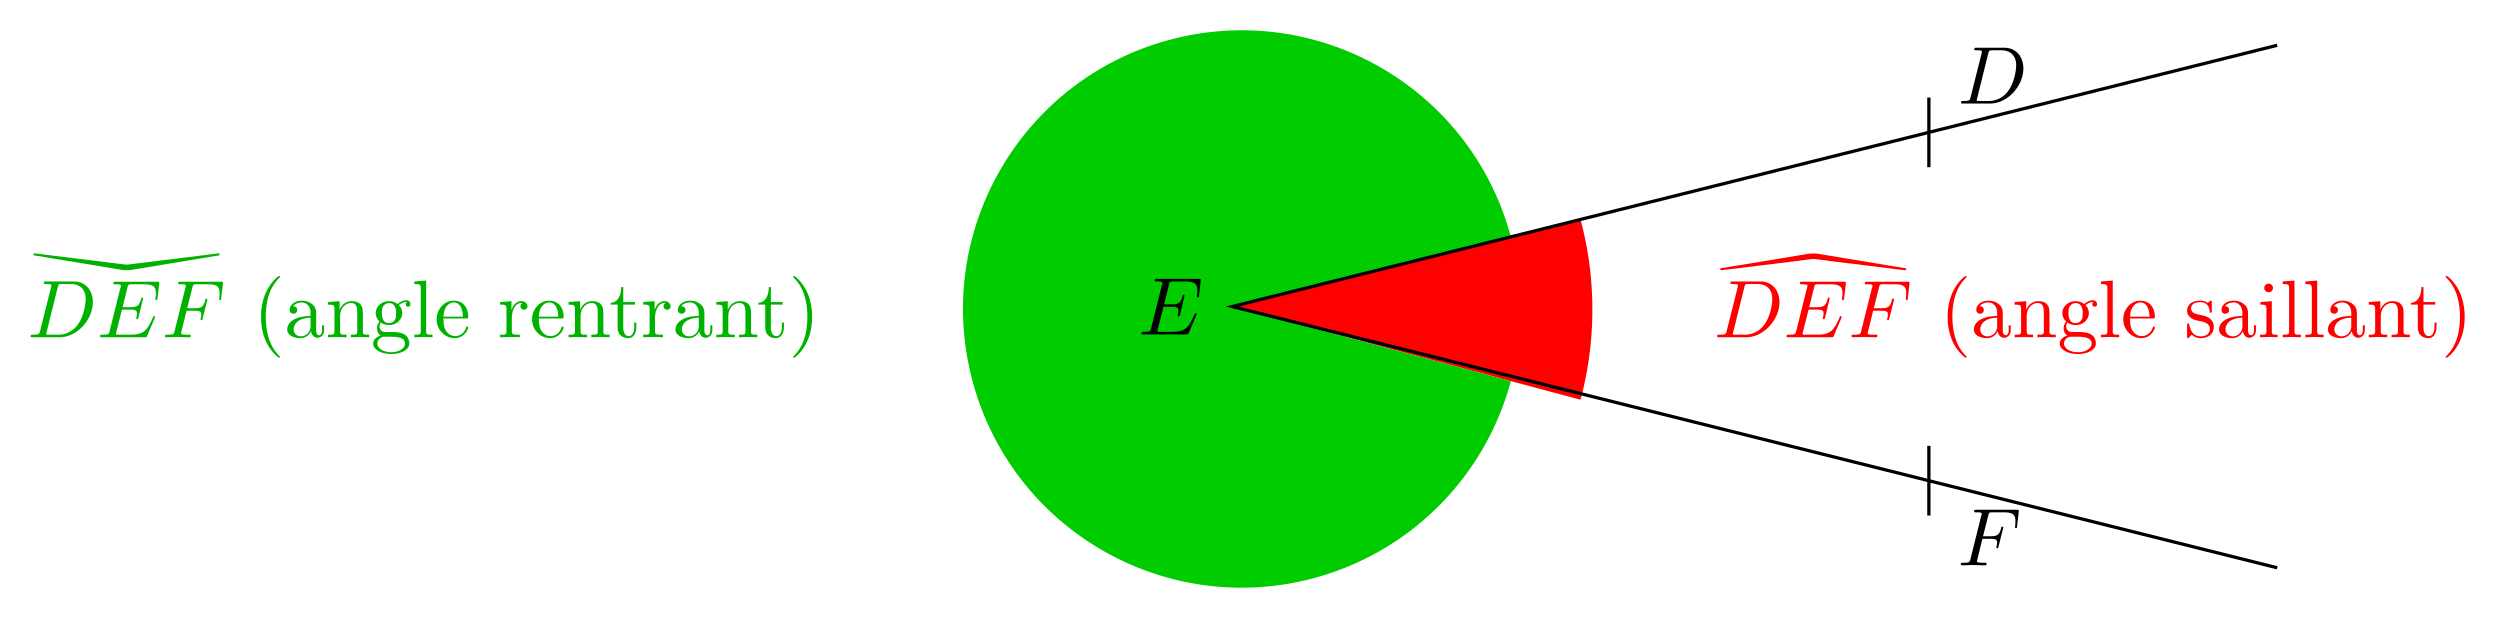 <svg xmlns="http://www.w3.org/2000/svg" xmlns:xlink="http://www.w3.org/1999/xlink" width="305.2" height="75.44"><defs><path id="a" d="M1.578-.781c-.094.39-.11.469-.906.469-.156 0-.266 0-.266.187C.406 0 .484 0 .672 0h3.312c2.063 0 4.032-2.11 4.032-4.281 0-1.407-.844-2.532-2.344-2.532H2.328c-.187 0-.297 0-.297.188 0 .125.078.125.281.125.126 0 .313.016.422.016.172.03.22.046.22.172 0 .03 0 .062-.032.187Zm2.156-5.344c.094-.344.11-.375.547-.375h1.063c.968 0 1.797.531 1.797 1.844 0 .484-.188 2.125-1.047 3.218A2.919 2.919 0 0 1 3.797-.312H2.453c-.094-.016-.125-.032-.125-.11 0-.031 0-.047.047-.219Zm0 0"/><path id="b" d="M3.016-3.234h.968c.75 0 .829.156.829.437 0 .078 0 .188-.063.5-.031.047-.031.078-.031.11 0 .078.062.109.11.109.109 0 .109-.031.155-.203l.547-2.172c.032-.11.032-.125.032-.156a.117.117 0 0 0-.125-.11c-.094 0-.11.047-.141.219-.219.766-.438.953-1.297.953h-.906l.64-2.531c.094-.36.11-.39.547-.39h1.313c1.218 0 1.453.327 1.453 1.093 0 .234 0 .266-.031.547C7-4.703 7-4.688 7-4.656c0 .047.031.125.125.125.11 0 .11-.063.125-.25l.203-1.735c.031-.265-.016-.265-.266-.265h-4.89c-.188 0-.297 0-.297.203 0 .11.094.11.281.11.375 0 .656 0 .656.171 0 .047 0 .063-.062.25L1.563-.78c-.094.39-.11.469-.907.469-.172 0-.281 0-.281.187C.375 0 .5 0 .531 0c.282 0 1.031-.031 1.313-.031C2.172-.031 3 0 3.328 0c.094 0 .203 0 .203-.187 0-.079-.047-.11-.047-.11-.03-.016-.062-.016-.28-.016-.22 0-.267 0-.517-.015-.296-.031-.328-.078-.328-.203 0-.016 0-.078.047-.219Zm0 0"/><path id="c" d="M7.063-2.328c.015-.047.046-.11.046-.14 0 0 0-.11-.125-.11-.093 0-.109.062-.125.125-.656 1.469-1.015 2.14-2.718 2.14H2.468c-.109-.015-.14-.03-.14-.109 0-.031 0-.047.047-.219l.688-2.734h.984c.844 0 .844.219.844.469 0 .062 0 .187-.063.484-.016.047-.031.078-.031.11 0 .046.031.109.125.109.078 0 .11-.047.156-.203l.563-2.328c0-.063-.047-.11-.125-.11-.079 0-.11.063-.125.172-.22.766-.391 1-1.313 1h-.937l.593-2.406c.094-.36.11-.39.547-.39h1.407c1.203 0 1.515.28 1.515 1.109 0 .234 0 .25-.047.53 0 .048-.015.126-.015.173 0 .047.03.125.125.125.109 0 .125-.063.14-.25l.203-1.735c.032-.265-.015-.265-.265-.265H2.297c-.188 0-.297 0-.297.203 0 .11.094.11.281.11.375 0 .656 0 .656.171 0 .047 0 .063-.062.25L1.563-.78c-.094.39-.11.469-.907.469-.172 0-.281 0-.281.187C.375 0 .469 0 .656 0h5.172c.234 0 .25-.016.313-.172Zm0 0"/><path id="d" d="m.281-5.89.031.156.032.062.078.016.172-.032.719-.078 3.187-.39 4.938-.61 1.453-.187.468-.063.282-.015.265.015.5.063 1.438.187 4.36.532 3.624.453.813.093.203.032.078-.016.031-.062.031-.157-2.187-.359-5-.828L13.25-7.5l-.844-.14-.484-.063h-.64l-.423.062-.921.157-2.532.422-4.937.812Zm0 0"/><path id="o" d="m.313-7.734-.032.25 2.188.359 4.937.813 2.532.421.921.157.422.062h.64l.485-.062.844-.141 2.547-.422 5-.828 2.187-.36-.03-.25-2.5.313-4.688.578-2.797.344-.875.11-.453.046-.47-.047-.874-.109L7.5-6.844l-4.687-.578-1.61-.203Zm0 0"/><path id="e" d="M3.297 2.39c0-.03 0-.046-.172-.218C1.891.922 1.563-.968 1.563-2.5c0-1.734.375-3.469 1.609-4.703.125-.125.125-.14.125-.172 0-.078-.031-.11-.094-.11-.11 0-1 .688-1.594 1.954C1.11-4.438.984-3.328.984-2.5c0 .781.11 1.984.657 3.125C2.25 1.844 3.094 2.5 3.203 2.5c.063 0 .094-.031.094-.11Zm0 0"/><path id="f" d="M4.813-.89v-.563h-.25v.562c0 .579-.25.641-.36.641-.328 0-.36-.453-.36-.5v-1.984c0-.422 0-.813-.359-1.188-.39-.39-.89-.547-1.375-.547-.812 0-1.5.469-1.5 1.125 0 .297.204.469.454.469a.448.448 0 0 0 .468-.453c0-.125-.062-.453-.515-.453.265-.36.765-.469 1.078-.469.484 0 1.062.39 1.062 1.281v.36c-.515.03-1.219.062-1.844.359-.75.344-1 .86-1 1.297 0 .812.97 1.062 1.594 1.062.672 0 1.125-.406 1.313-.859.047.39.312.813.781.813.203 0 .813-.141.813-.954Zm-1.657-.5c0 .937-.719 1.28-1.172 1.28-.484 0-.89-.343-.89-.843 0-.547.406-1.375 2.062-1.438Zm0 0"/><path id="g" d="M5.328 0v-.312c-.516 0-.766 0-.766-.297v-1.907c0-.859 0-1.156-.312-1.515-.14-.172-.469-.375-1.047-.375-.734 0-1.203.422-1.484 1.047v-1.047l-1.406.11v.312c.703 0 .78.062.78.562V-.75c0 .438-.109.438-.78.438V0l1.14-.031L2.563 0v-.312c-.672 0-.782 0-.782-.438v-1.844c0-1.031.719-1.594 1.344-1.594.64 0 .75.532.75 1.11V-.75c0 .438-.11.438-.781.438V0l1.125-.031Zm0 0"/><path id="h" d="M4.828-4.031c0-.172-.11-.485-.5-.485-.203 0-.64.063-1.062.47a1.652 1.652 0 0 0-1.047-.36c-.938 0-1.625.687-1.625 1.453 0 .437.219.812.469 1.031-.125.14-.313.469-.313.828 0 .313.14.688.453.89-.61.157-.922.595-.922.985 0 .719.985 1.266 2.203 1.266 1.172 0 2.204-.5 2.204-1.281 0-.344-.125-.86-.641-1.141-.531-.266-1.11-.266-1.719-.266-.25 0-.672 0-.75-.015-.312-.047-.516-.344-.516-.672 0-.031 0-.266.157-.469.39.281.812.313 1 .313.922 0 1.61-.688 1.61-1.453 0-.376-.157-.735-.407-.97.36-.343.719-.39.89-.39 0 0 .079 0 .11.016-.11.031-.172.14-.172.265 0 .172.14.282.297.282a.28.28 0 0 0 .281-.297Zm-1.75 1.078c0 .265 0 .594-.156.844-.078.109-.313.39-.703.39-.875 0-.875-1-.875-1.218 0-.266.015-.594.156-.844.078-.11.313-.39.719-.39.86 0 .86.984.86 1.218ZM4.172.78c0 .547-.703 1.047-1.672 1.047C1.484 1.828.797 1.312.797.781c0-.453.375-.828.812-.843h.594c.86 0 1.969 0 1.969.843Zm0 0"/><path id="i" d="M2.547 0v-.312c-.672 0-.781 0-.781-.438v-6.172l-1.438.11v.312c.703 0 .781.063.781.563V-.75c0 .438-.109.438-.78.438V0l1.109-.031Zm0 0"/><path id="j" d="M4.14-1.187c0-.094-.077-.125-.14-.125-.078 0-.11.062-.125.14C3.531-.14 2.625-.14 2.531-.14c-.5 0-.89-.296-1.125-.671-.297-.47-.297-1.125-.297-1.485h2.782c.218 0 .25 0 .25-.219 0-.984-.547-1.953-1.782-1.953-1.156 0-2.078 1.032-2.078 2.282C.281-.86 1.328.108 2.47.108 3.688.11 4.14-1 4.14-1.187Zm-.656-1.329H1.11C1.172-4 2.016-4.25 2.36-4.25c1.016 0 1.125 1.344 1.125 1.734Zm0 0"/><path id="k" d="M3.594-1.281c0-.516-.297-.828-.422-.938-.328-.328-.719-.406-1.14-.484-.563-.11-1.22-.235-1.22-.813 0-.359.25-.765 1.11-.765 1.094 0 1.156.906 1.172 1.203 0 .094.11.094.11.094.14 0 .14-.047.14-.235v-1.015c0-.157 0-.235-.11-.235-.046 0-.078 0-.203.125-.031.032-.125.125-.172.157-.375-.282-.78-.282-.937-.282-1.219 0-1.594.672-1.594 1.235 0 .343.156.625.422.843.328.25.61.313 1.328.454.219.046 1.031.203 1.031.921 0 .5-.343.907-1.125.907-.843 0-1.203-.563-1.39-1.422-.031-.125-.031-.157-.14-.157-.126 0-.126.063-.126.235v1.328c0 .172 0 .234.11.234C.484.11.5.094.688-.094.703-.109.703-.125.89-.312c.437.406.89.421 1.093.421 1.141 0 1.61-.671 1.61-1.39Zm0 0"/><path id="l" d="M2.469 0v-.312c-.672 0-.703-.047-.703-.438v-3.656l-1.391.11v.312c.64 0 .734.062.734.547V-.75c0 .438-.109.438-.78.438V0l1.093-.031c.36 0 .703.015 1.047.031Zm-.563-6.016a.523.523 0 0 0-.515-.53.54.54 0 0 0-.547.53c0 .266.234.516.531.516a.513.513 0 0 0 .531-.516Zm0 0"/><path id="m" d="M3.313-1.234v-.563h-.25v.547c0 .734-.297 1.11-.672 1.11-.672 0-.672-.907-.672-1.079v-2.765h1.437v-.313H1.72v-1.828h-.25c0 .813-.297 1.875-1.281 1.922v.219h.843v2.75c0 1.218.938 1.343 1.297 1.343.703 0 .985-.703.985-1.343Zm0 0"/><path id="n" d="M2.875-2.5c0-.766-.11-1.969-.656-3.11C1.625-6.827.766-7.483.672-7.483a.107.107 0 0 0-.11.109c0 .031 0 .047.188.234.984.985 1.547 2.563 1.547 4.641 0 1.719-.36 3.469-1.594 4.719-.14.125-.14.14-.14.172 0 .062.046.109.109.109.094 0 1-.687 1.578-1.953.516-1.094.625-2.203.625-3.047Zm0 0"/><path id="p" d="M3.625-3.797c0-.312-.312-.61-.734-.61-.735 0-1.094.673-1.22 1.095v-1.094l-1.39.11v.312c.703 0 .782.062.782.562V-.75c0 .438-.11.438-.782.438V0l1.14-.031c.391 0 .86 0 1.267.031v-.312h-.22c-.734 0-.75-.11-.75-.47v-1.53c0-.985.423-1.876 1.173-1.876.062 0 .093 0 .109.016-.031 0-.234.125-.234.39 0 .266.218.423.437.423a.421.421 0 0 0 .422-.438Zm0 0"/></defs><path fill="red" d="m150.426 37.422 42.523-10.633a42.571 42.571 0 0 1 0 22.012Zm0 0"/><path fill="#0C0" d="m150.426 37.422 34.02-8.504C179.581 10.77 160.93.004 142.78 4.863c-18.144 4.864-28.914 23.516-24.05 41.664 4.859 18.145 23.511 28.914 41.66 24.051a34.027 34.027 0 0 0 24.054-24.05Zm0 0"/><path fill="none" stroke="#000" stroke-miterlimit="10" stroke-width=".399" d="M278 5.527 150.426 37.422 278 69.316M235.477 11.906v8.504M235.477 54.434v8.504"/><use xlink:href="#a" x="238.994" y="12.64"/><use xlink:href="#b" x="238.994" y="69.013"/><use xlink:href="#c" x="138.975" y="40.826"/><use xlink:href="#d" x="209.722" y="38.652" fill="red"/><use xlink:href="#a" x="209.22" y="41.172" fill="red"/><use xlink:href="#c" x="217.728" y="41.172" fill="red"/><use xlink:href="#b" x="225.658" y="41.172" fill="red"/><g fill="red"><use xlink:href="#e" x="236.781" y="41.172"/><use xlink:href="#f" x="240.657" y="41.172"/><use xlink:href="#g" x="245.638" y="41.172"/><use xlink:href="#h" x="251.177" y="41.172"/><use xlink:href="#i" x="256.159" y="41.172"/><use xlink:href="#j" x="258.928" y="41.172"/></g><g fill="red"><use xlink:href="#k" x="266.669" y="41.172"/><use xlink:href="#f" x="270.595" y="41.172"/><use xlink:href="#l" x="275.576" y="41.172"/><use xlink:href="#i" x="278.346" y="41.172"/><use xlink:href="#i" x="281.115" y="41.172"/><use xlink:href="#f" x="283.885" y="41.172"/><use xlink:href="#g" x="288.866" y="41.172"/></g><g fill="red"><use xlink:href="#m" x="294.136" y="41.172"/><use xlink:href="#n" x="298.012" y="41.172"/></g><use xlink:href="#o" x="3.82" y="38.652" fill="#00B200"/><use xlink:href="#a" x="3.319" y="41.172" fill="#00B200"/><use xlink:href="#c" x="11.827" y="41.172" fill="#00B200"/><use xlink:href="#b" x="19.757" y="41.172" fill="#00B200"/><g fill="#00B200"><use xlink:href="#e" x="30.88" y="41.172"/><use xlink:href="#f" x="34.755" y="41.172"/><use xlink:href="#g" x="39.737" y="41.172"/><use xlink:href="#h" x="45.276" y="41.172"/><use xlink:href="#i" x="50.257" y="41.172"/><use xlink:href="#j" x="53.027" y="41.172"/></g><g fill="#00B200"><use xlink:href="#p" x="60.768" y="41.172"/><use xlink:href="#j" x="64.673" y="41.172"/><use xlink:href="#g" x="69.097" y="41.172"/></g><g fill="#00B200"><use xlink:href="#m" x="74.367" y="41.172"/><use xlink:href="#p" x="78.242" y="41.172"/><use xlink:href="#f" x="82.148" y="41.172"/><use xlink:href="#g" x="87.129" y="41.172"/></g><g fill="#00B200"><use xlink:href="#m" x="92.389" y="41.172"/><use xlink:href="#n" x="96.265" y="41.172"/></g></svg>